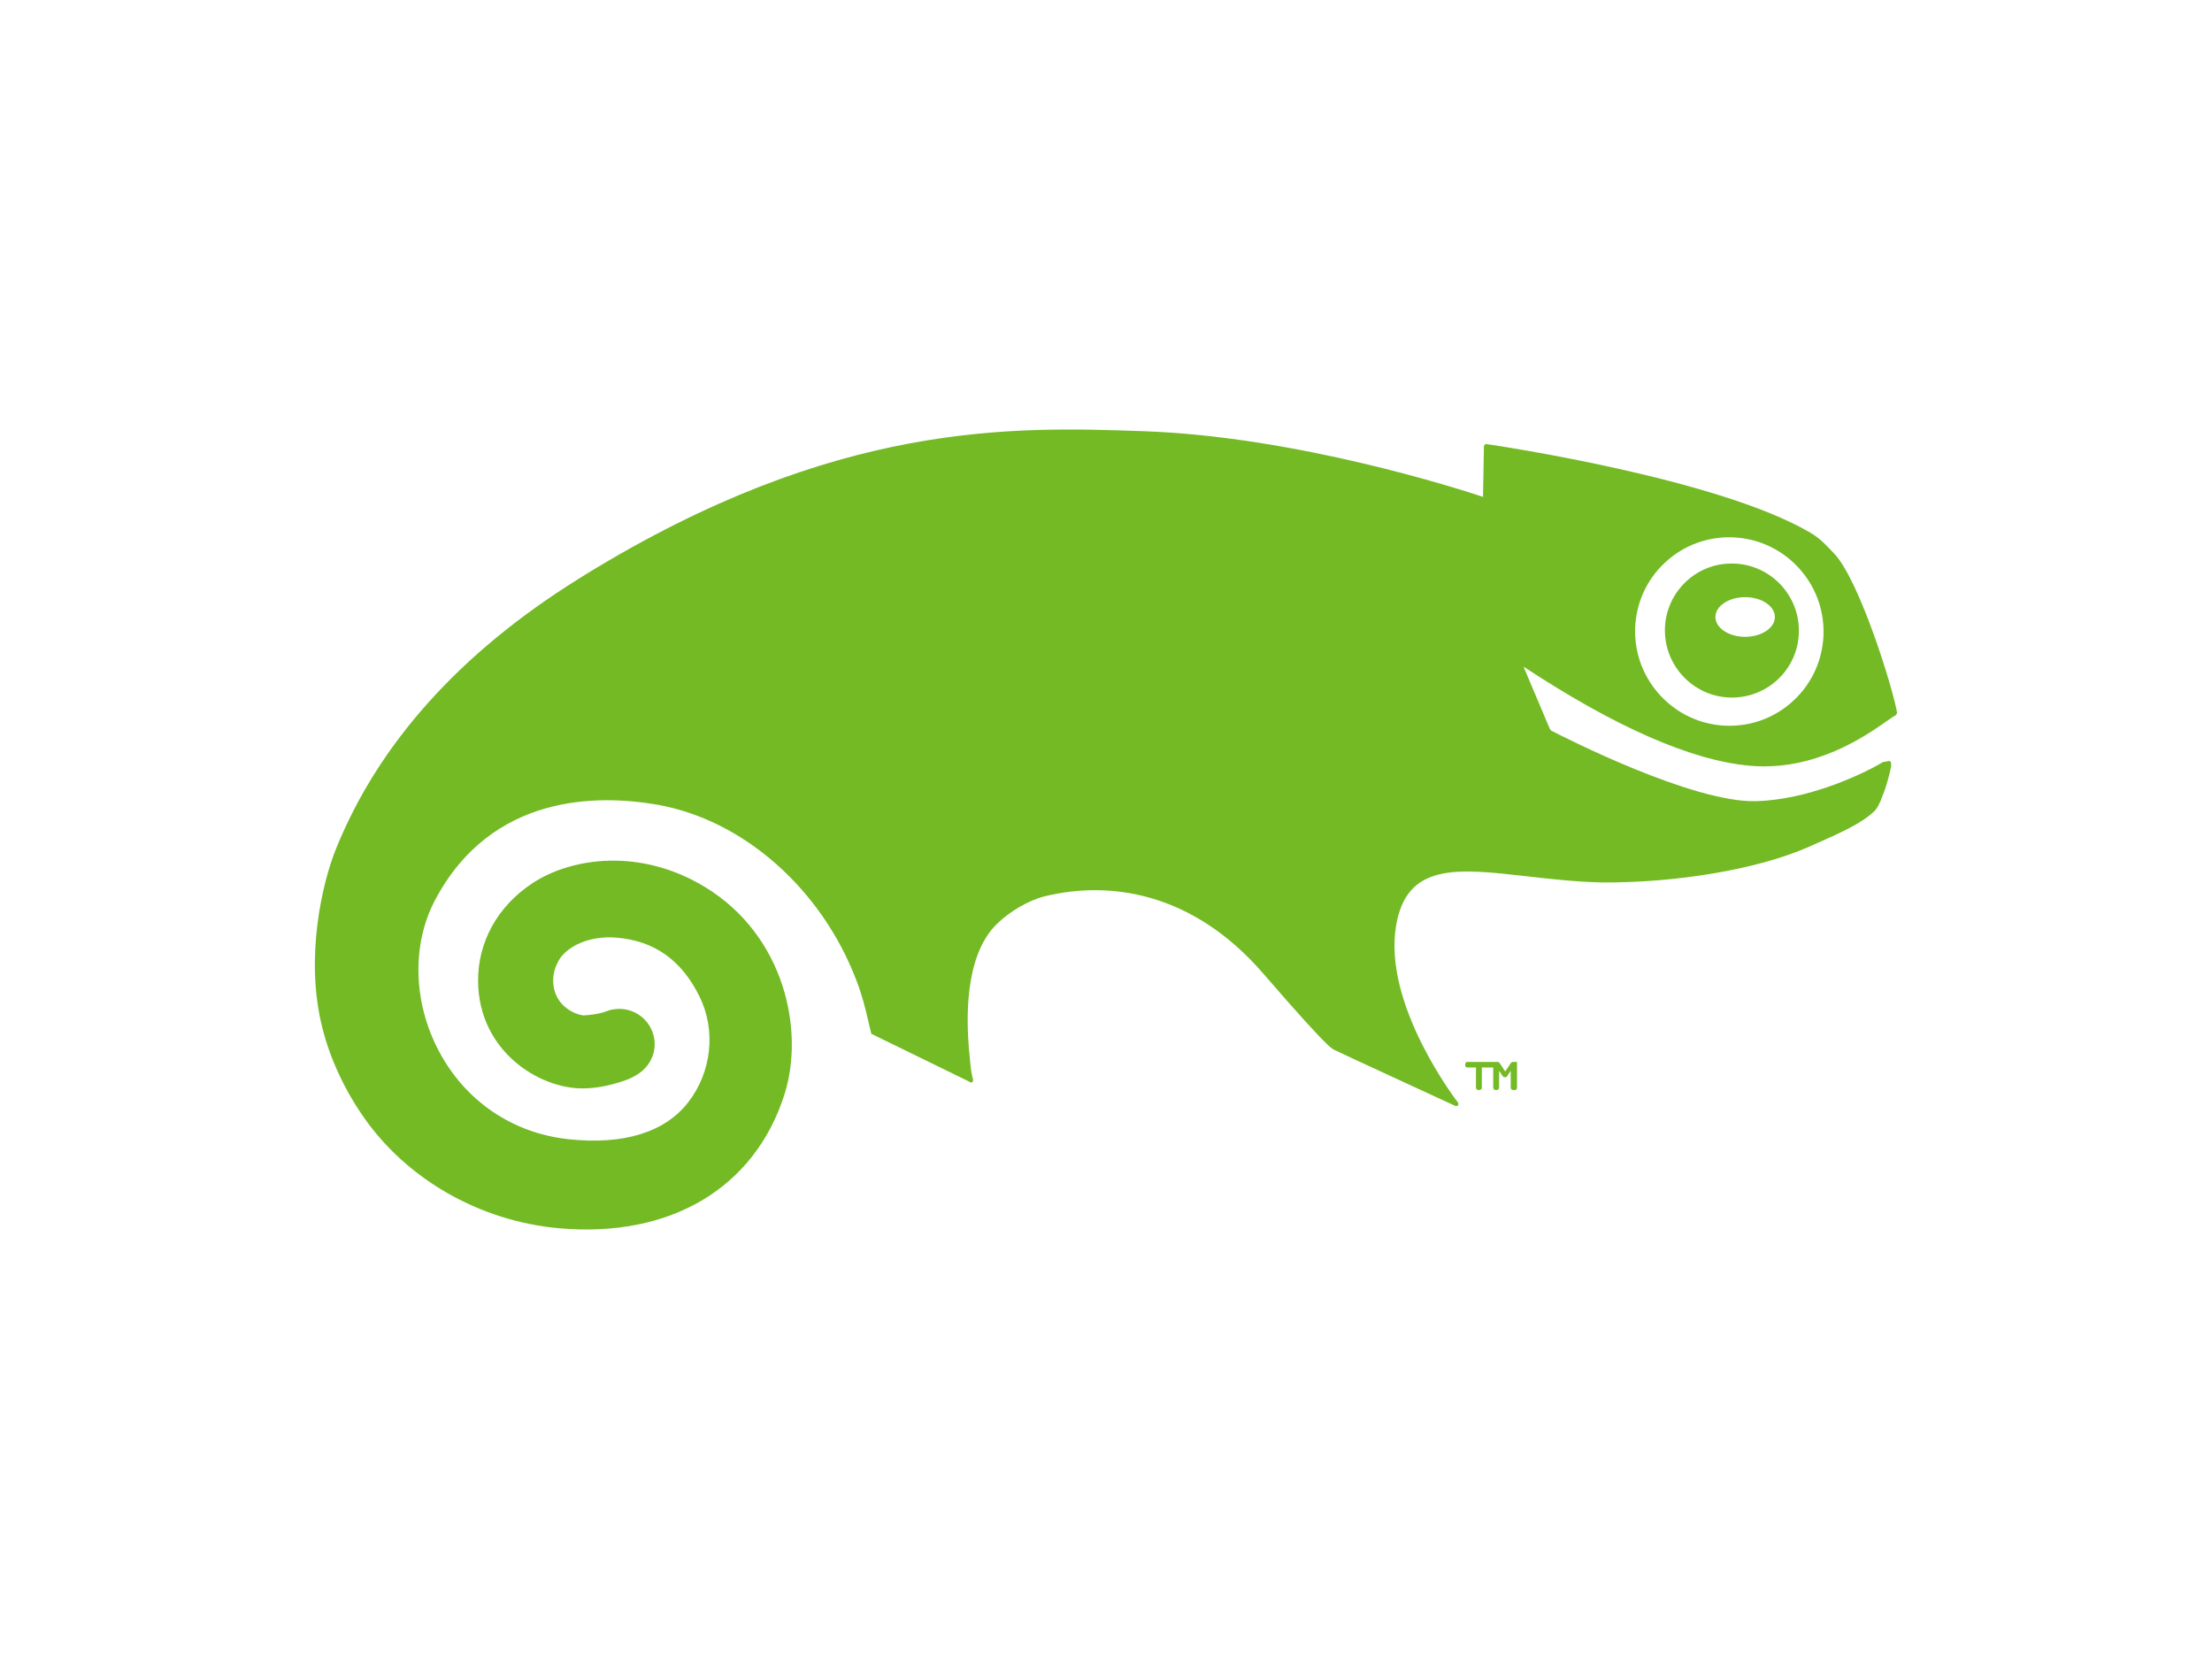 <svg xmlns="http://www.w3.org/2000/svg" xmlns:cc="http://web.resource.org/cc/" xmlns:svg="http://www.w3.org/2000/svg" id="svg4578" width="400" height="300" version="1.0"><g id="layer1"><g id="g4630" transform="translate(3.148,1.247)"><path id="path1977" fill="#73ba25" fill-opacity="1" fill-rule="nonzero" stroke="none" stroke-miterlimit="4" d="M 309.617,124.888 C 302.944,124.643 297.706,119.017 297.928,112.334 C 298.031,109.098 299.414,106.108 301.765,103.9 C 304.125,101.692 307.207,100.543 310.442,100.665 C 317.126,100.899 322.365,106.515 322.141,113.208 C 322.04,116.434 320.676,119.424 318.316,121.642 C 315.945,123.84 312.862,124.989 309.617,124.888 L 309.617,124.888 z M 312.426,113.91 C 315.396,113.91 317.807,112.303 317.807,110.33 C 317.807,108.346 315.396,106.738 312.426,106.738 C 309.455,106.738 307.054,108.346 307.054,110.33 C 307.054,112.303 309.455,113.91 312.426,113.91"/><path id="path1979" fill="#73ba25" fill-opacity="1" fill-rule="evenodd" stroke="none" stroke-miterlimit="4" d="M 172.321,194.493 L 172.75,194.452 L 172.82,193.944 C 172.71,193.544 172.451,193.186 172.051,188.236 C 171.711,183.854 171.023,171.84 177.07,165.882 C 179.416,163.557 182.998,161.491 185.823,160.823 C 197.408,157.999 212.447,159.954 225.29,174.804 C 231.917,182.478 235.17,185.98 236.797,187.547 L 237.355,188.066 L 238.034,188.555 C 238.563,188.854 260.107,198.774 260.107,198.774 L 260.546,198.664 L 260.557,198.196 C 260.418,198.036 246.906,180.581 249.3,166.202 C 251.197,154.746 260.317,155.774 272.921,157.21 C 277.043,157.679 281.733,158.218 286.583,158.328 C 300.124,158.408 314.715,155.923 323.706,151.991 C 329.524,149.447 333.236,147.77 335.562,145.654 C 336.399,144.966 336.838,143.828 337.287,142.631 L 337.597,141.823 C 337.976,140.854 338.525,138.779 338.765,137.651 C 338.875,137.152 338.925,136.613 338.574,136.344 L 337.328,136.573 C 333.386,138.939 323.515,143.449 314.276,143.629 C 302.83,143.868 279.758,132.112 277.353,130.865 L 277.123,130.596 C 276.543,129.218 273.081,121.025 272.352,119.3 C 288.959,130.236 302.729,136.284 313.277,137.222 C 325.013,138.27 334.165,131.864 338.076,129.128 C 338.844,128.61 339.424,128.19 339.663,128.101 L 339.912,127.692 C 339.262,123.571 333.125,103.612 328.496,98.822 C 327.209,97.504 326.181,96.228 324.105,95.01 C 307.329,85.23 267.502,79.322 265.637,79.053 L 265.317,79.143 L 265.198,79.422 C 265.198,79.422 265.048,87.685 265.027,88.603 C 260.956,87.246 231.389,77.695 203.665,76.728 C 180.165,75.9 148.061,74.782 102.695,102.664 L 101.358,103.502 C 80.023,116.814 65.293,133.22 57.589,152.3 C 55.175,158.298 51.922,171.84 55.134,184.583 C 56.531,190.162 59.116,195.75 62.609,200.76 C 70.483,212.076 83.705,219.591 97.945,220.858 C 118.043,222.654 133.272,213.623 138.69,196.718 C 142.412,185.052 138.69,167.938 124.42,159.206 C 112.814,152.091 100.32,153.717 93.085,158.498 C 86.798,162.669 83.236,169.135 83.306,176.251 C 83.445,188.854 94.313,195.56 102.117,195.57 C 104.392,195.57 106.667,195.181 109.242,194.343 C 110.15,194.063 111.018,193.725 111.966,193.135 L 112.256,192.946 L 112.445,192.836 L 112.375,192.867 C 114.162,191.669 115.239,189.693 115.239,187.578 C 115.239,186.999 115.149,186.41 114.99,185.821 C 114.072,182.638 110.918,180.702 107.645,181.3 L 107.206,181.39 L 106.607,181.589 L 105.739,181.879 C 103.943,182.328 102.585,182.358 102.306,182.368 C 101.388,182.308 96.887,180.961 96.887,176.031 L 96.887,175.972 C 96.898,174.165 97.626,172.898 98.025,172.209 C 99.412,170.014 103.244,167.859 108.423,168.317 C 115.209,168.896 120.099,172.379 123.342,178.946 C 126.356,185.052 125.568,192.557 121.316,198.065 C 117.095,203.525 109.581,205.84 99.582,204.751 C 89.502,203.644 80.981,197.846 76.21,188.815 C 71.54,179.993 71.28,169.525 75.542,161.482 C 85.751,142.222 105.02,142.421 115.589,144.248 C 131.236,146.952 145.436,159.475 151.753,176.131 C 152.761,178.786 153.28,180.892 153.729,182.807 L 154.408,185.691 L 172.08,194.323 L 172.32,194.493 L 172.321,194.493 z M 297.939,100.488 C 294.607,103.582 292.7,107.803 292.54,112.354 C 292.232,121.734 299.597,129.637 308.976,129.987 C 313.547,130.137 317.878,128.53 321.201,125.416 C 324.523,122.313 326.43,118.102 326.6,113.561 C 326.919,104.171 319.554,96.257 310.155,95.918 C 305.604,95.769 301.262,97.375 297.939,100.488"/><path id="path2095" fill="#73ba25" fill-opacity="1" stroke="none" d="M 270.659,195.865 L 270.461,195.865 C 270.233,195.865 270.035,195.667 270.035,195.439 L 270.035,192.382 L 269.366,193.401 C 269.29,193.508 269.153,193.553 269.032,193.553 L 268.955,193.553 C 268.834,193.553 268.697,193.508 268.621,193.401 L 267.936,192.382 L 267.936,195.439 C 267.936,195.667 267.739,195.865 267.495,195.865 L 267.298,195.865 C 267.07,195.865 266.872,195.667 266.872,195.439 L 266.872,191.789 L 264.818,191.789 L 264.818,195.439 C 264.818,195.667 264.605,195.865 264.362,195.865 L 264.18,195.865 C 263.952,195.865 263.754,195.667 263.754,195.439 L 263.754,191.789 L 262.218,191.789 C 261.99,191.789 261.807,191.637 261.807,191.394 L 261.807,191.181 C 261.807,190.937 261.99,190.785 262.218,190.785 L 267.602,190.785 C 267.815,190.785 267.952,190.861 268.028,190.983 L 269.047,192.519 L 270.066,190.983 C 270.142,190.876 270.264,190.785 270.492,190.785 L 271.176,190.785 L 271.176,195.47 C 271.176,195.698 270.963,195.896 270.72,195.896"/></g></g></svg>